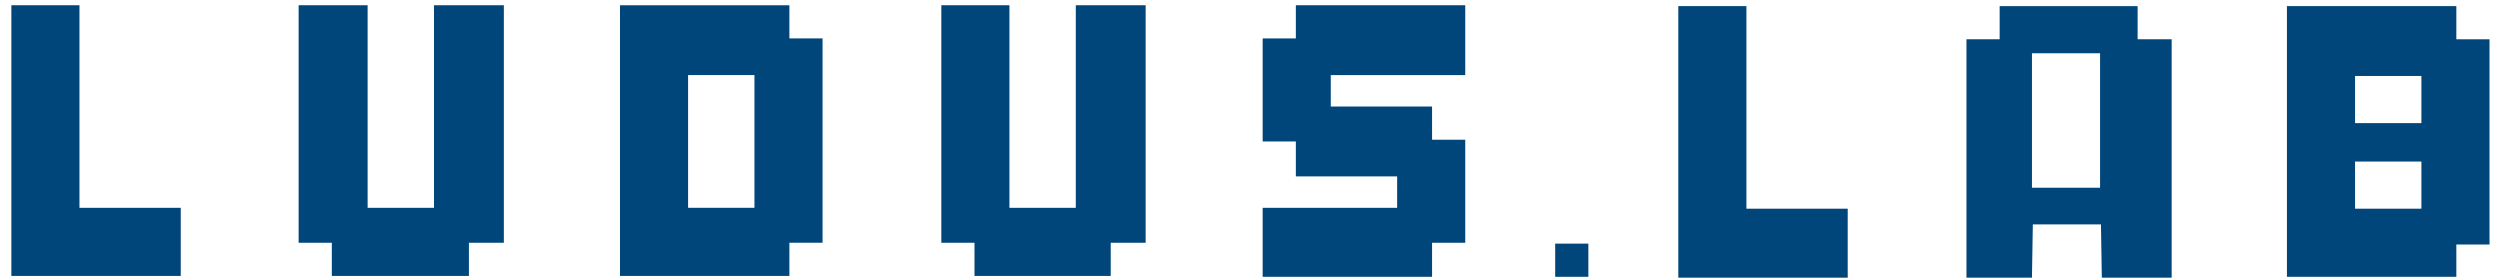 <?xml version="1.0" encoding="utf-8"?>
<!-- Generator: Adobe Illustrator 22.0.1, SVG Export Plug-In . SVG Version: 6.00 Build 0)  -->
<svg version="1.1" id="Camada_3" xmlns="http://www.w3.org/2000/svg" xmlns:xlink="http://www.w3.org/1999/xlink" x="0px" y="0px"
	 viewBox="0 0 286.3 32" style="enable-background:new 0 0 286.3 32;" xml:space="preserve">
<style type="text/css">
	.st0{fill:#00467B;}
</style>
<g>
	<g>
		<polygon class="st0" points="1.3,16.1 1.3,0.6 5.2,0.6 9.1,0.6 9.1,12.2 9.1,23.8 14.9,23.8 20.7,23.8 20.7,27.7 20.7,31.6 
			11,31.6 1.3,31.6 		"/>
		<polygon class="st0" points="38,29.7 38,27.8 36.1,27.8 34.2,27.8 34.2,14.2 34.2,0.6 38.1,0.6 42.1,0.6 42.1,12.2 42.1,23.8 
			45.9,23.8 49.7,23.8 49.7,12.2 49.7,0.6 53.7,0.6 57.7,0.6 57.7,14.2 57.7,27.8 55.7,27.8 53.7,27.8 53.7,29.7 53.7,31.6 
			45.9,31.6 38,31.6 		"/>
		<path class="st0" d="M71,16.1V0.6h9.7h9.7v1.9v1.9h1.9h1.9v11.7v11.7h-1.9h-1.9v1.9v1.9h-9.7H71V16.1z M86.4,16.2V8.6h-3.8h-3.8
			v7.6v7.6h3.8h3.8V16.2z"/>
		<polygon class="st0" points="111.6,29.7 111.6,27.8 109.7,27.8 107.8,27.8 107.8,14.2 107.8,0.6 111.7,0.6 115.6,0.6 115.6,12.2 
			115.6,23.8 119.4,23.8 123.2,23.8 123.2,12.2 123.2,0.6 127.2,0.6 131.2,0.6 131.2,14.2 131.2,27.8 129.2,27.8 127.2,27.8 
			127.2,29.7 127.2,31.6 119.4,31.6 111.6,31.6 		"/>
		<polygon class="st0" points="144.6,27.7 144.6,23.8 152.3,23.8 160,23.8 160,22 160,20.2 154.2,20.2 148.4,20.2 148.4,18.2 
			148.4,16.2 146.5,16.2 144.6,16.2 144.6,10.3 144.6,4.4 146.5,4.4 148.4,4.4 148.4,2.5 148.4,0.6 158.1,0.6 167.8,0.6 167.8,4.6 
			167.8,8.6 160.1,8.6 152.4,8.6 152.4,10.4 152.4,12.2 158.2,12.2 164,12.2 164,14.1 164,16 165.9,16 167.8,16 167.8,21.9 
			167.8,27.8 165.9,27.8 164,27.8 164,29.7 164,31.7 154.3,31.7 144.6,31.7 		"/>
	</g>
	<g>
		<polygon class="st0" points="192.2,16.2 192.2,0.7 196.1,0.7 200,0.7 200,12.3 200,23.9 205.8,23.9 211.6,23.9 211.6,27.8 
			211.6,31.8 201.9,31.8 192.2,31.8 		"/>
		<path class="st0" d="M244.8,4.5V0.7h-15.8v3.8h-3.8v27.3h7.5l0.1-6.1h7.8v-0.1l0.1,6.2h8V4.5H244.8z M240.5,21.5h-7.8V6.1h7.8
			V21.5z"/>
		<path class="st0" d="M283.2,4.5h-1.9V2.6V0.7h-9.7h-9.7v15.5v15.5h9.7h9.7v-1.9V28h1.9h1.9V16.2V4.5H283.2z M273.5,8.7h3.8v5.4
			h-3.8h-3.8V8.7H273.5z M273.5,23.9h-3.8v-5.4h3.8h3.8v5.4H273.5z"/>
	</g>
	<rect x="178.1" y="27.9" class="st0" width="3.8" height="3.8"/>
</g>
</svg>
